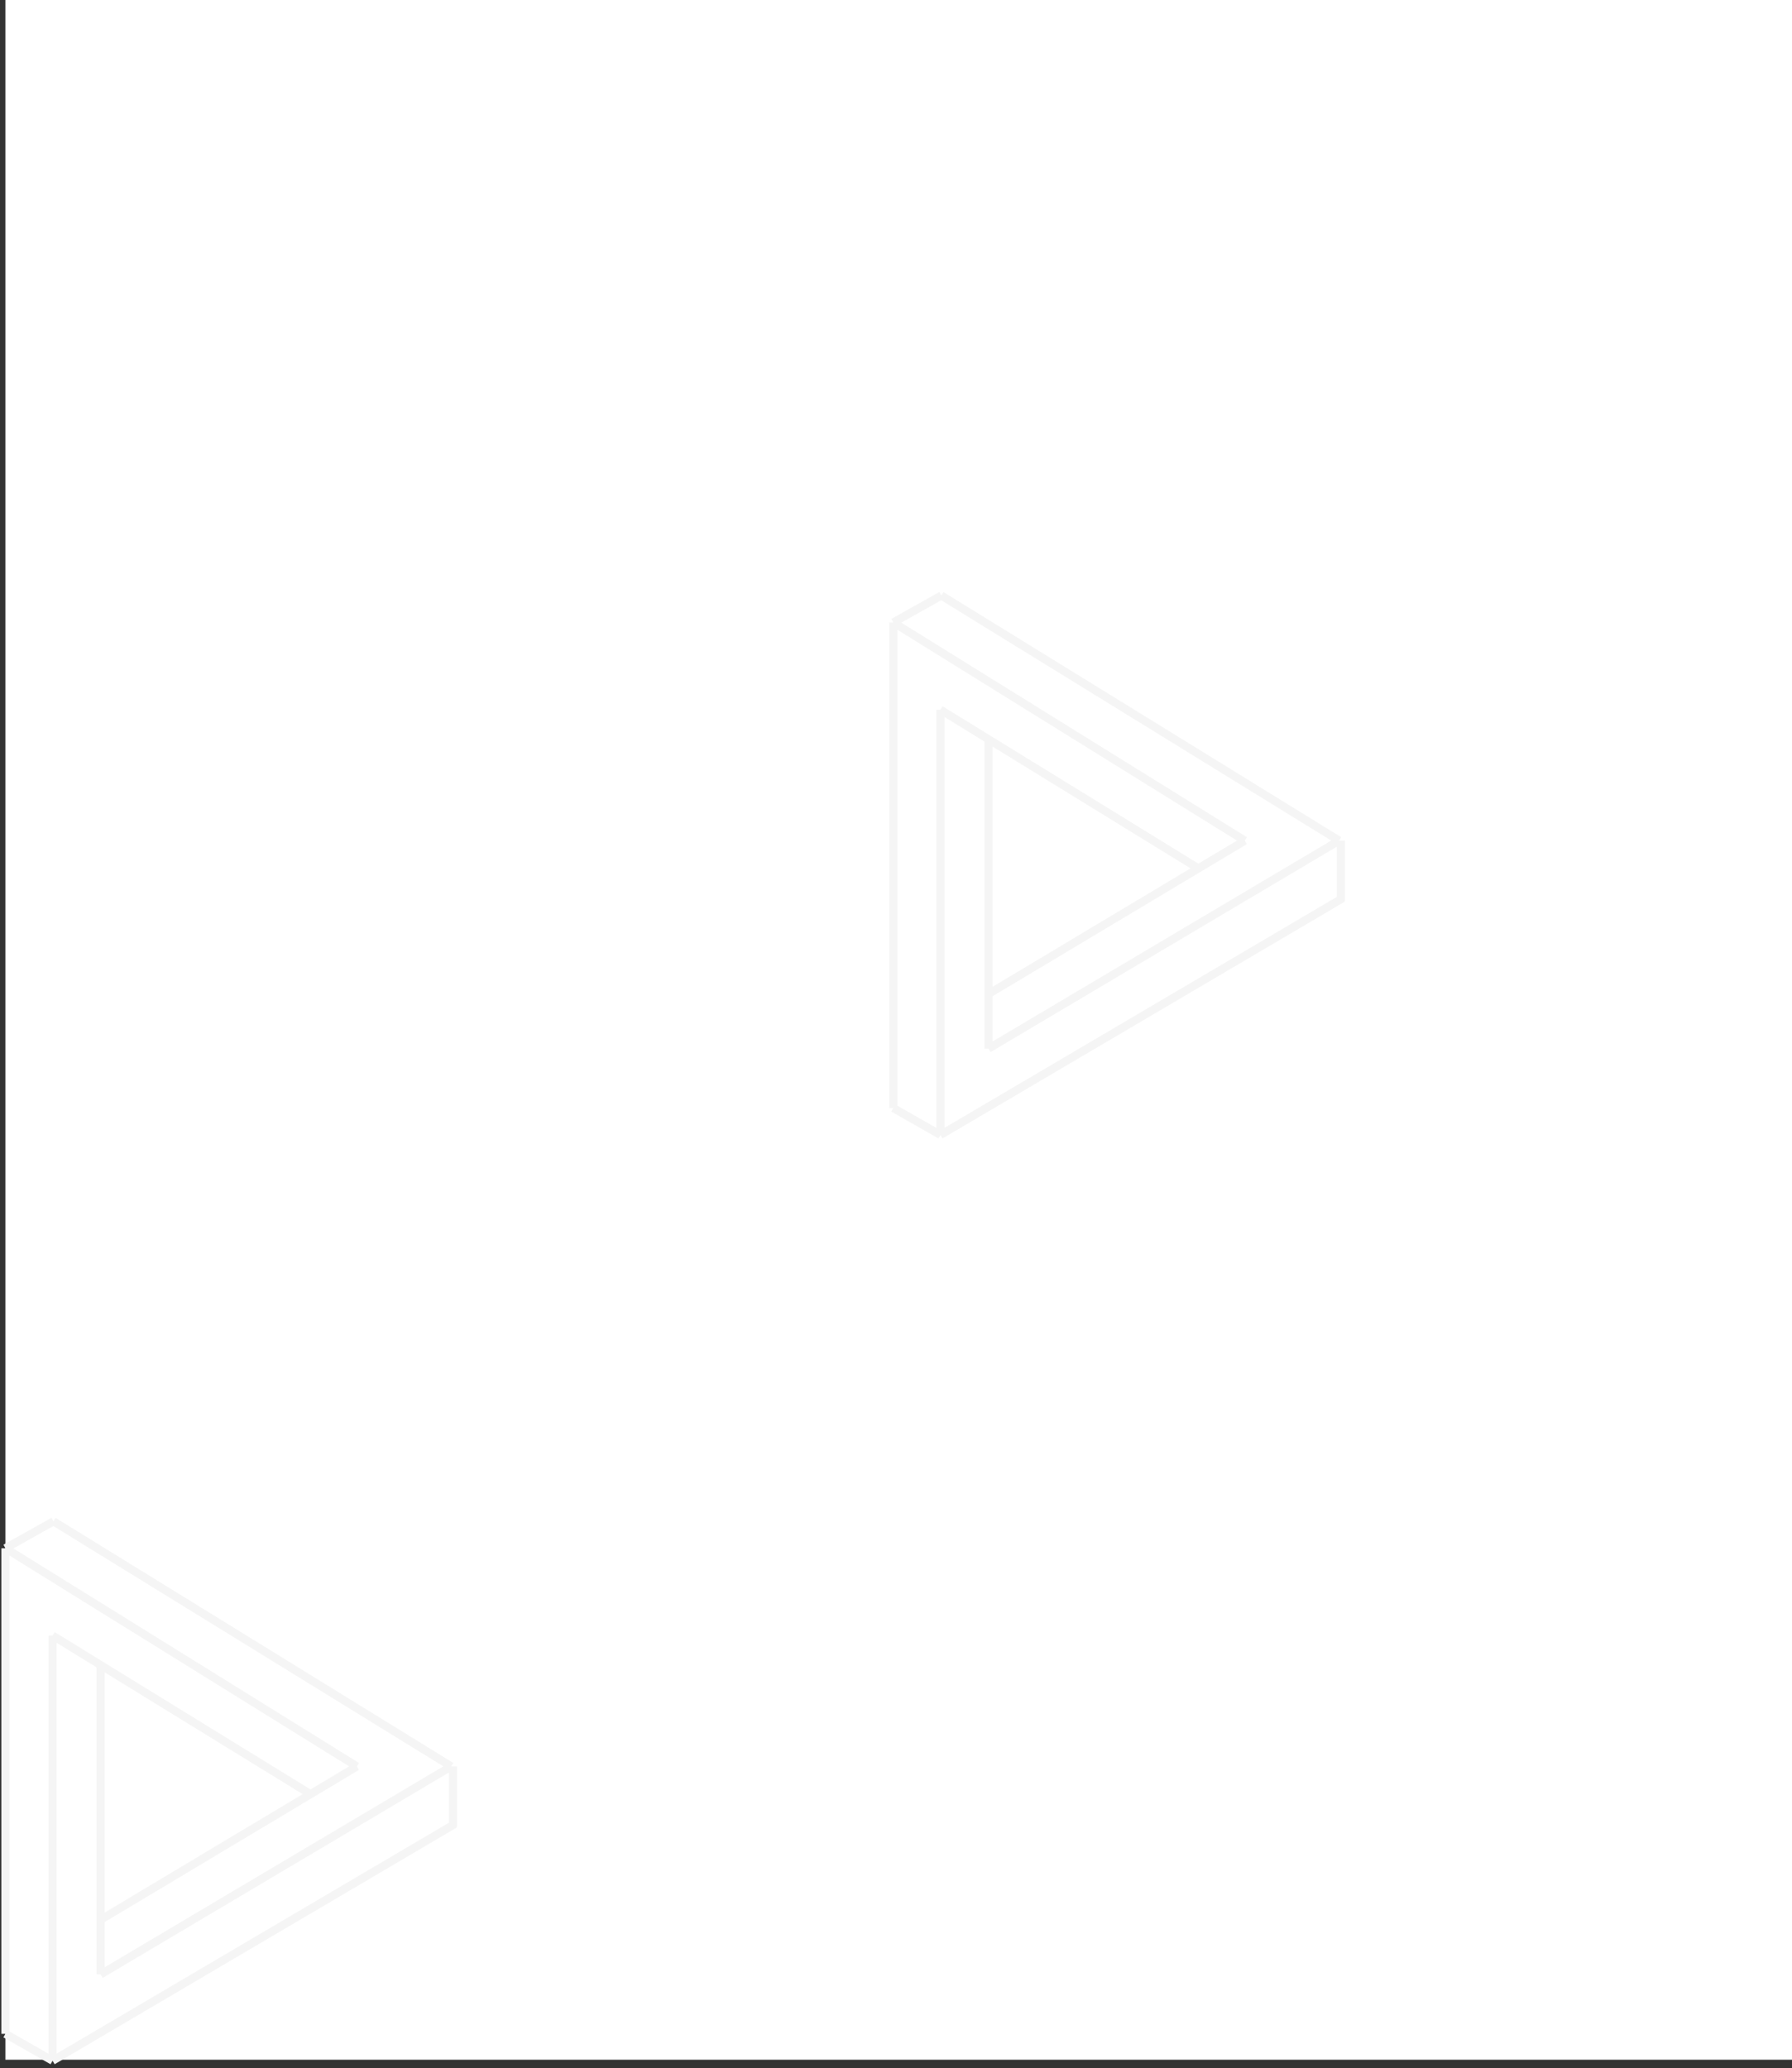 <svg width="331" height="382" xmlns="http://www.w3.org/2000/svg">
  <rect width="100%" height="100%" fill="#333333" stroke="none"/>
  <g fill="none" fill-rule="evenodd">
    <path fill="#FFF" d="M1 0h330v380.446H1z"/>
    <path d="M182.914 183.396l47.004-28.124m0 0L165 114.972m0 0l8.875-4.972m0 0l73.462 45.272m-64.752 38.414l64.752-38.414m.33 11.146v-11.146m-73.957 54.361l74.285-43.728m-74.285 43.728v-78.54m0 0l47.661 29.323m-47.66 49.217L165 204.66m0 0v-89.687m17.585 21.778v56.935M18.914 354.396l47.004-28.124m0 0L1 285.972m0 0L9.875 281m0 0l73.462 45.272m-64.752 38.414l64.752-38.414m.33 11.146v-11.146M9.71 380.633l74.285-43.728M9.71 380.633v-78.54m0 0l47.661 29.323m-47.66 49.217L1 375.66m0 0v-89.687m17.585 21.778v56.935" stroke="#f5f5f5" stroke-width="1.5"/>
  </g>
</svg>
